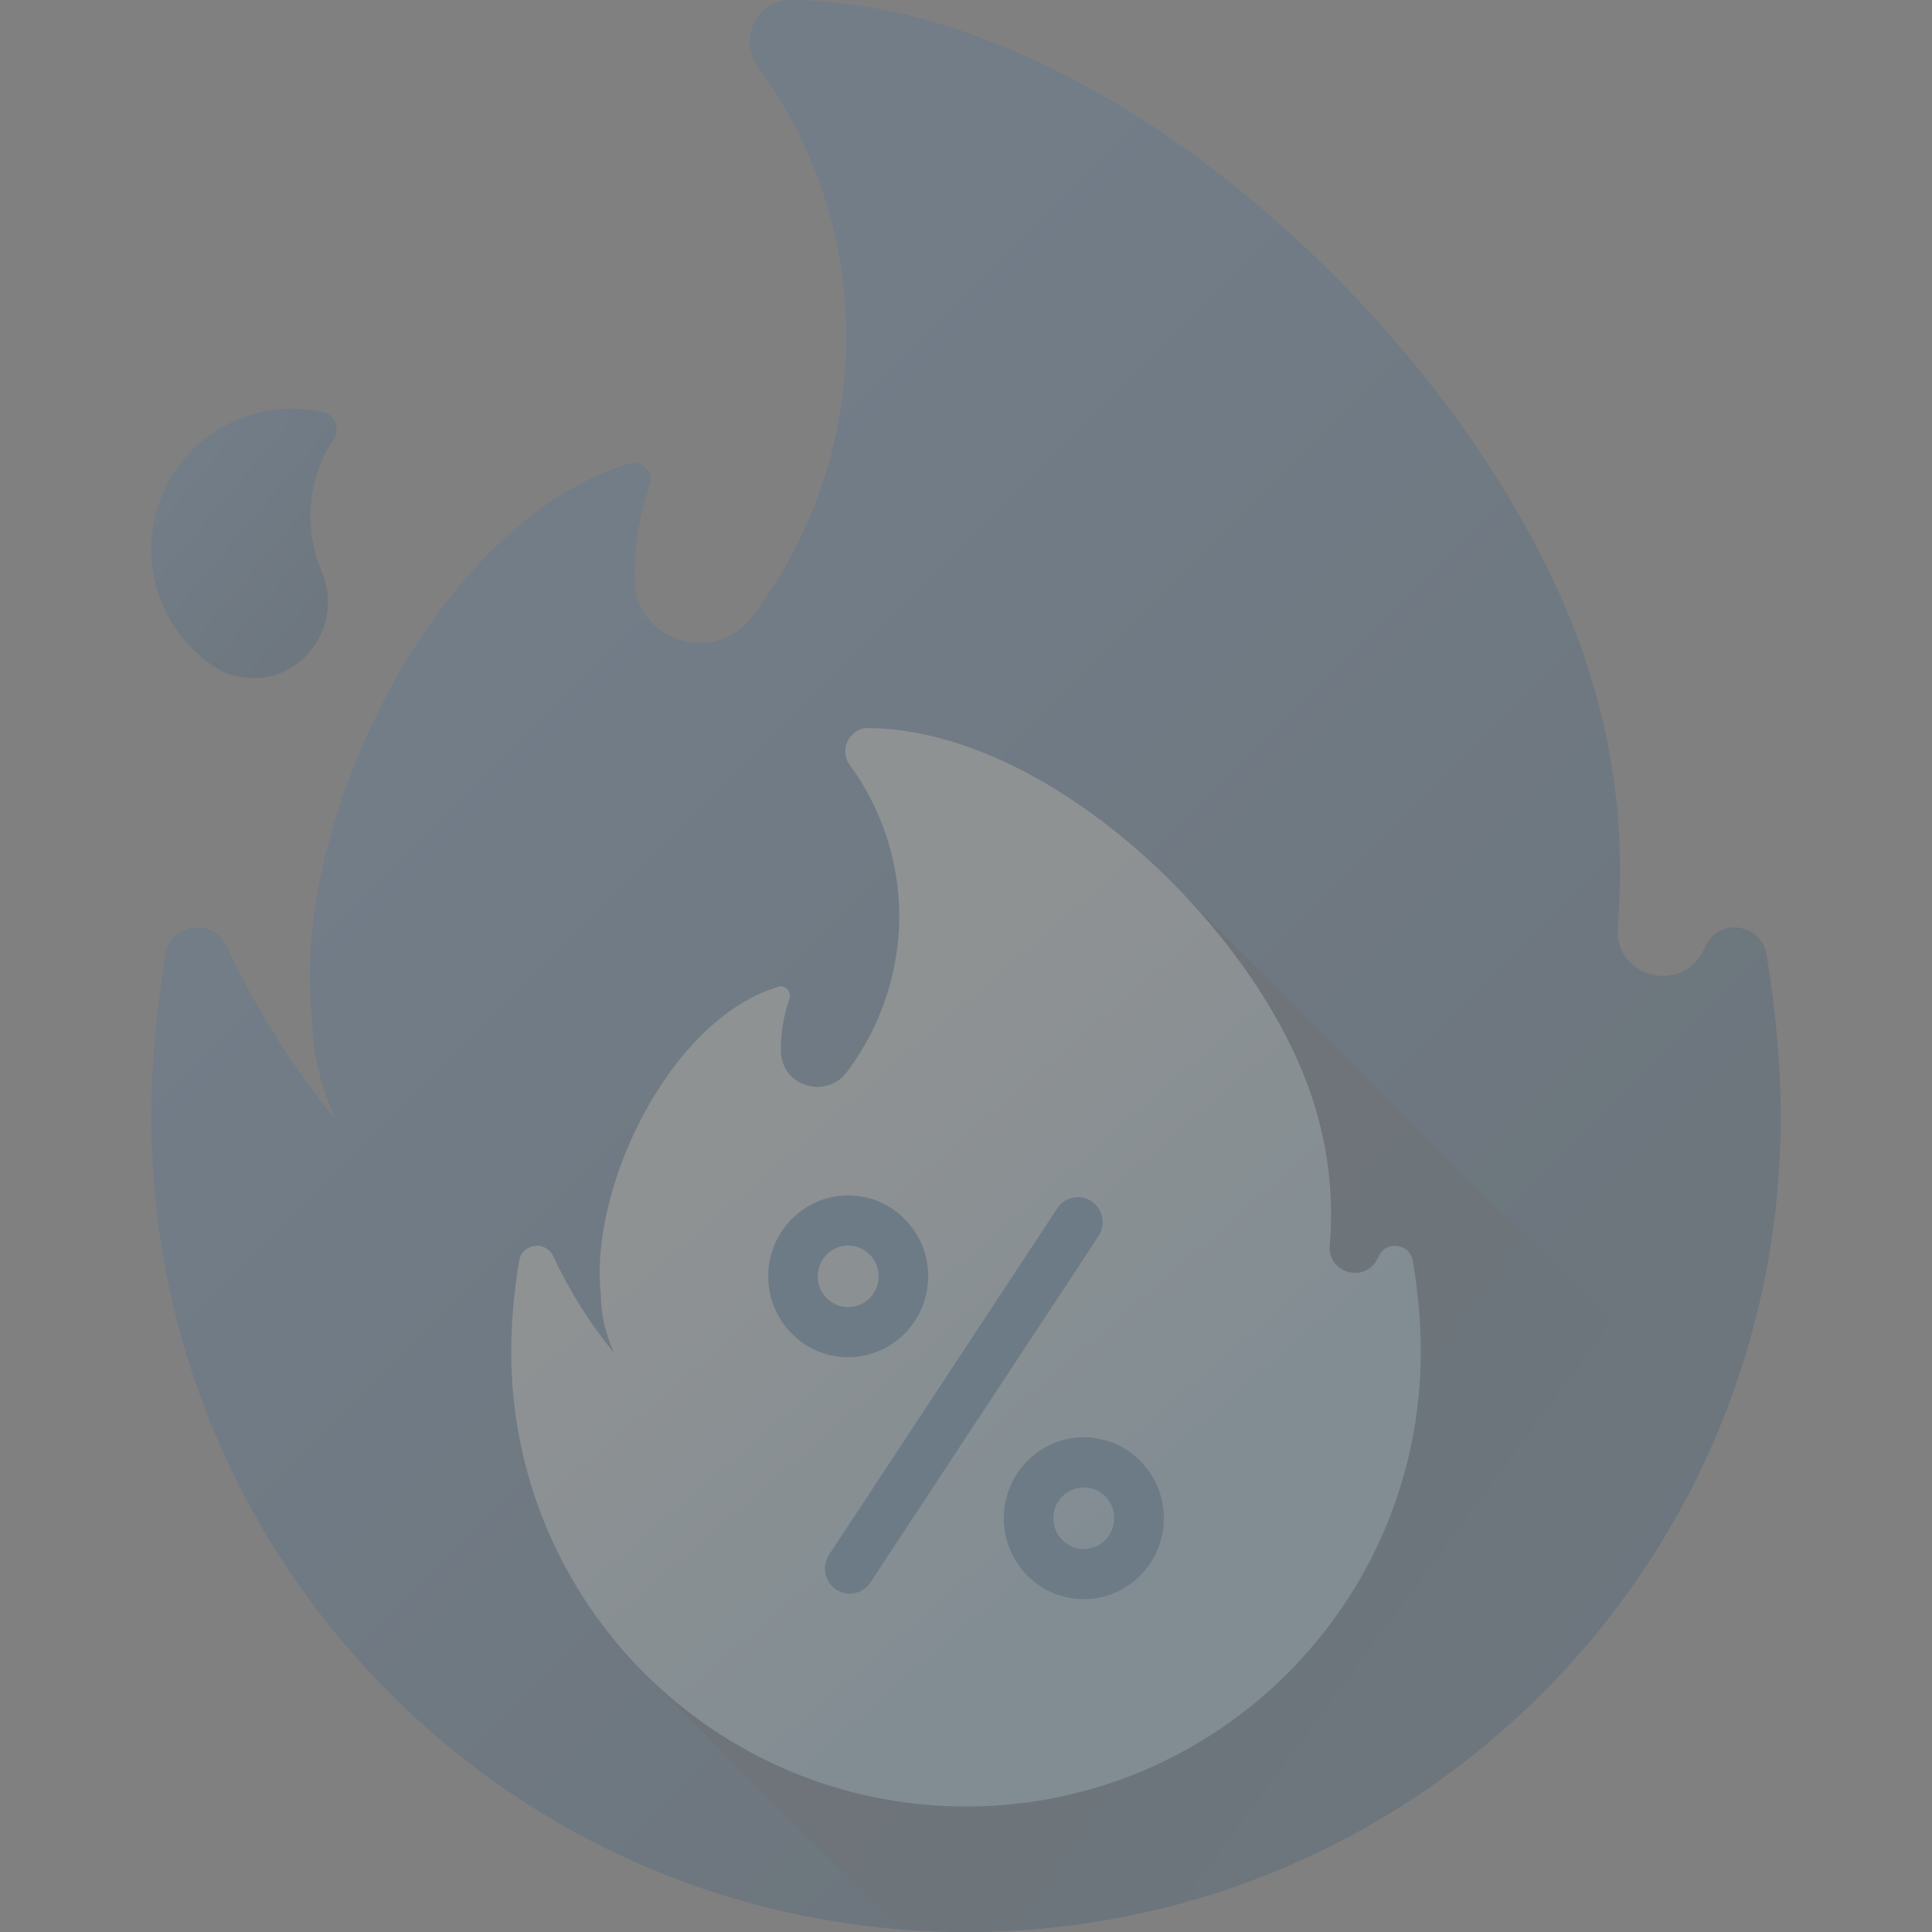 <svg width="55" height="55" viewBox="0 0 55 55" fill="none" xmlns="http://www.w3.org/2000/svg">
<rect x="0" y="0" width="55" height="55" fill="#808080" stroke="none"/>
<g opacity="0.15">
<path d="M48.55 26.936C48.534 26.969 48.519 27.003 48.503 27.036C47.891 28.338 45.933 27.821 46.053 26.387C46.274 23.766 45.95 21.057 45.005 18.419C41.94 9.856 31.648 0.106 22.534 8.49643e-05C21.561 -0.011 21.002 1.103 21.576 1.889C22.342 2.936 22.964 4.117 23.404 5.412C24.85 9.663 23.96 14.189 21.415 17.552C20.354 18.954 18.102 18.261 18.064 16.504C18.064 16.491 18.064 16.478 18.064 16.465C18.049 15.534 18.202 14.639 18.495 13.811C18.624 13.445 18.286 13.086 17.915 13.197C12.748 14.755 8.819 22.358 8.819 27.781C8.819 28.177 8.841 28.568 8.882 28.953C8.887 29.673 9.009 30.406 9.263 31.126C9.272 31.152 9.282 31.178 9.291 31.204C9.37 31.425 9.454 31.643 9.541 31.86C8.317 30.364 7.276 28.713 6.453 26.94C6.071 26.116 4.86 26.28 4.711 27.176C4.446 28.771 4.308 30.328 4.308 31.807C4.308 44.616 14.691 55 27.5 55C40.309 55 50.693 44.616 50.693 31.807C50.693 30.328 50.554 28.771 50.289 27.175C50.141 26.282 48.931 26.114 48.55 26.936Z" fill="url(#paint0_linear_1_5862)"/>
<path d="M48.925 40.7L33.848 25.623L18.459 47.747L25.638 54.926C26.253 54.974 26.873 55 27.5 55C37.158 55 45.437 49.096 48.925 40.7Z" fill="url(#paint1_linear_1_5862)"/>
<path d="M39.25 35.762C39.241 35.781 39.233 35.799 39.224 35.818C38.882 36.545 37.789 36.256 37.856 35.456C37.979 33.993 37.798 32.48 37.271 31.008C35.56 26.228 29.815 20.785 24.728 20.726C24.184 20.72 23.872 21.342 24.193 21.78C24.621 22.365 24.968 23.024 25.214 23.747C26.02 26.12 25.524 28.647 24.103 30.524C23.511 31.306 22.254 30.92 22.233 29.939C22.233 29.931 22.233 29.924 22.232 29.917C22.224 29.397 22.309 28.898 22.473 28.435C22.545 28.231 22.356 28.03 22.149 28.093C19.265 28.962 17.072 33.206 17.072 36.233C17.072 36.455 17.084 36.673 17.107 36.888C17.11 37.29 17.178 37.699 17.32 38.101C17.325 38.115 17.33 38.13 17.335 38.144C17.38 38.268 17.427 38.389 17.475 38.51C16.792 37.675 16.211 36.754 15.751 35.764C15.538 35.304 14.862 35.396 14.779 35.896C14.631 36.786 14.554 37.655 14.554 38.481C14.554 45.631 20.35 51.427 27.5 51.427C34.65 51.427 40.446 45.631 40.446 38.481C40.446 37.655 40.369 36.786 40.221 35.895C40.138 35.397 39.463 35.303 39.25 35.762Z" fill="url(#paint2_linear_1_5862)"/>
<path d="M6.787 19.263C8.484 19.611 9.836 17.866 9.159 16.272C8.652 15.08 8.732 13.666 9.495 12.502C9.497 12.5 9.498 12.498 9.499 12.497C9.692 12.204 9.538 11.809 9.196 11.732C7.614 11.376 5.907 12.007 4.965 13.443C3.75 15.293 4.266 17.777 6.116 18.991C6.323 19.127 6.55 19.215 6.787 19.263Z" fill="url(#paint3_linear_1_5862)"/>
<path d="M24.19 45.368C24.055 45.368 23.919 45.329 23.799 45.248C23.475 45.029 23.387 44.586 23.603 44.258L30.098 34.399C30.314 34.071 30.752 33.982 31.077 34.2C31.401 34.419 31.489 34.862 31.273 35.19L24.778 45.05C24.642 45.256 24.418 45.368 24.19 45.368Z" fill="#005DAC"/>
<path d="M24.147 38.638C24.141 38.638 24.135 38.638 24.129 38.638C22.873 38.629 21.859 37.587 21.869 36.317C21.878 35.053 22.898 34.031 24.146 34.031C24.152 34.031 24.158 34.031 24.164 34.031C24.772 34.036 25.342 34.28 25.769 34.718C26.196 35.156 26.429 35.737 26.424 36.352C26.415 37.616 25.395 38.638 24.147 38.638ZM25.013 36.341C25.015 36.107 24.926 35.886 24.764 35.719C24.601 35.553 24.384 35.46 24.153 35.458C24.151 35.458 24.149 35.458 24.146 35.458C23.672 35.458 23.283 35.847 23.28 36.328C23.278 36.562 23.366 36.783 23.529 36.95C23.691 37.116 23.908 37.209 24.14 37.211H24.146C24.621 37.211 25.009 36.822 25.013 36.341Z" fill="#005DAC"/>
<path d="M30.854 45.525C30.848 45.525 30.842 45.525 30.836 45.525C30.228 45.52 29.657 45.276 29.231 44.838C28.804 44.399 28.571 43.819 28.576 43.204C28.585 41.939 29.605 40.917 30.853 40.917C30.859 40.917 30.865 40.917 30.871 40.917C31.479 40.922 32.049 41.166 32.476 41.605C32.903 42.043 33.136 42.623 33.131 43.239C33.122 44.503 32.102 45.525 30.854 45.525ZM31.72 43.228C31.722 42.994 31.633 42.773 31.471 42.606C31.308 42.439 31.091 42.346 30.86 42.345C30.858 42.345 30.855 42.345 30.853 42.345C30.378 42.345 29.99 42.733 29.987 43.214C29.985 43.449 30.074 43.669 30.236 43.836C30.398 44.003 30.615 44.096 30.847 44.097H30.854C31.328 44.097 31.716 43.709 31.72 43.228Z" fill="#005DAC"/>
</g>
<defs>
<linearGradient id="paint0_linear_1_5862" x1="15.484" y1="18.968" x2="38.169" y2="41.653" gradientUnits="userSpaceOnUse">
<stop stop-color="#236AB5"/>
<stop offset="1" stop-color="#003D6E"/>
</linearGradient>
<linearGradient id="paint1_linear_1_5862" x1="44.932" y1="51.501" x2="27.319" y2="38.483" gradientUnits="userSpaceOnUse">
<stop stop-color="#004074"/>
<stop offset="1" stop-color="#052D4F"/>
</linearGradient>
<linearGradient id="paint2_linear_1_5862" x1="22.183" y1="32.1" x2="32.598" y2="44.199" gradientUnits="userSpaceOnUse">
<stop stop-color="#E5F6FF"/>
<stop offset="1" stop-color="#86D5FF"/>
</linearGradient>
<linearGradient id="paint3_linear_1_5862" x1="5.457" y1="13.499" x2="10.205" y2="17.481" gradientUnits="userSpaceOnUse">
<stop stop-color="#246AB5"/>
<stop offset="1" stop-color="#003D6E"/>
</linearGradient>
</defs>
</svg>
